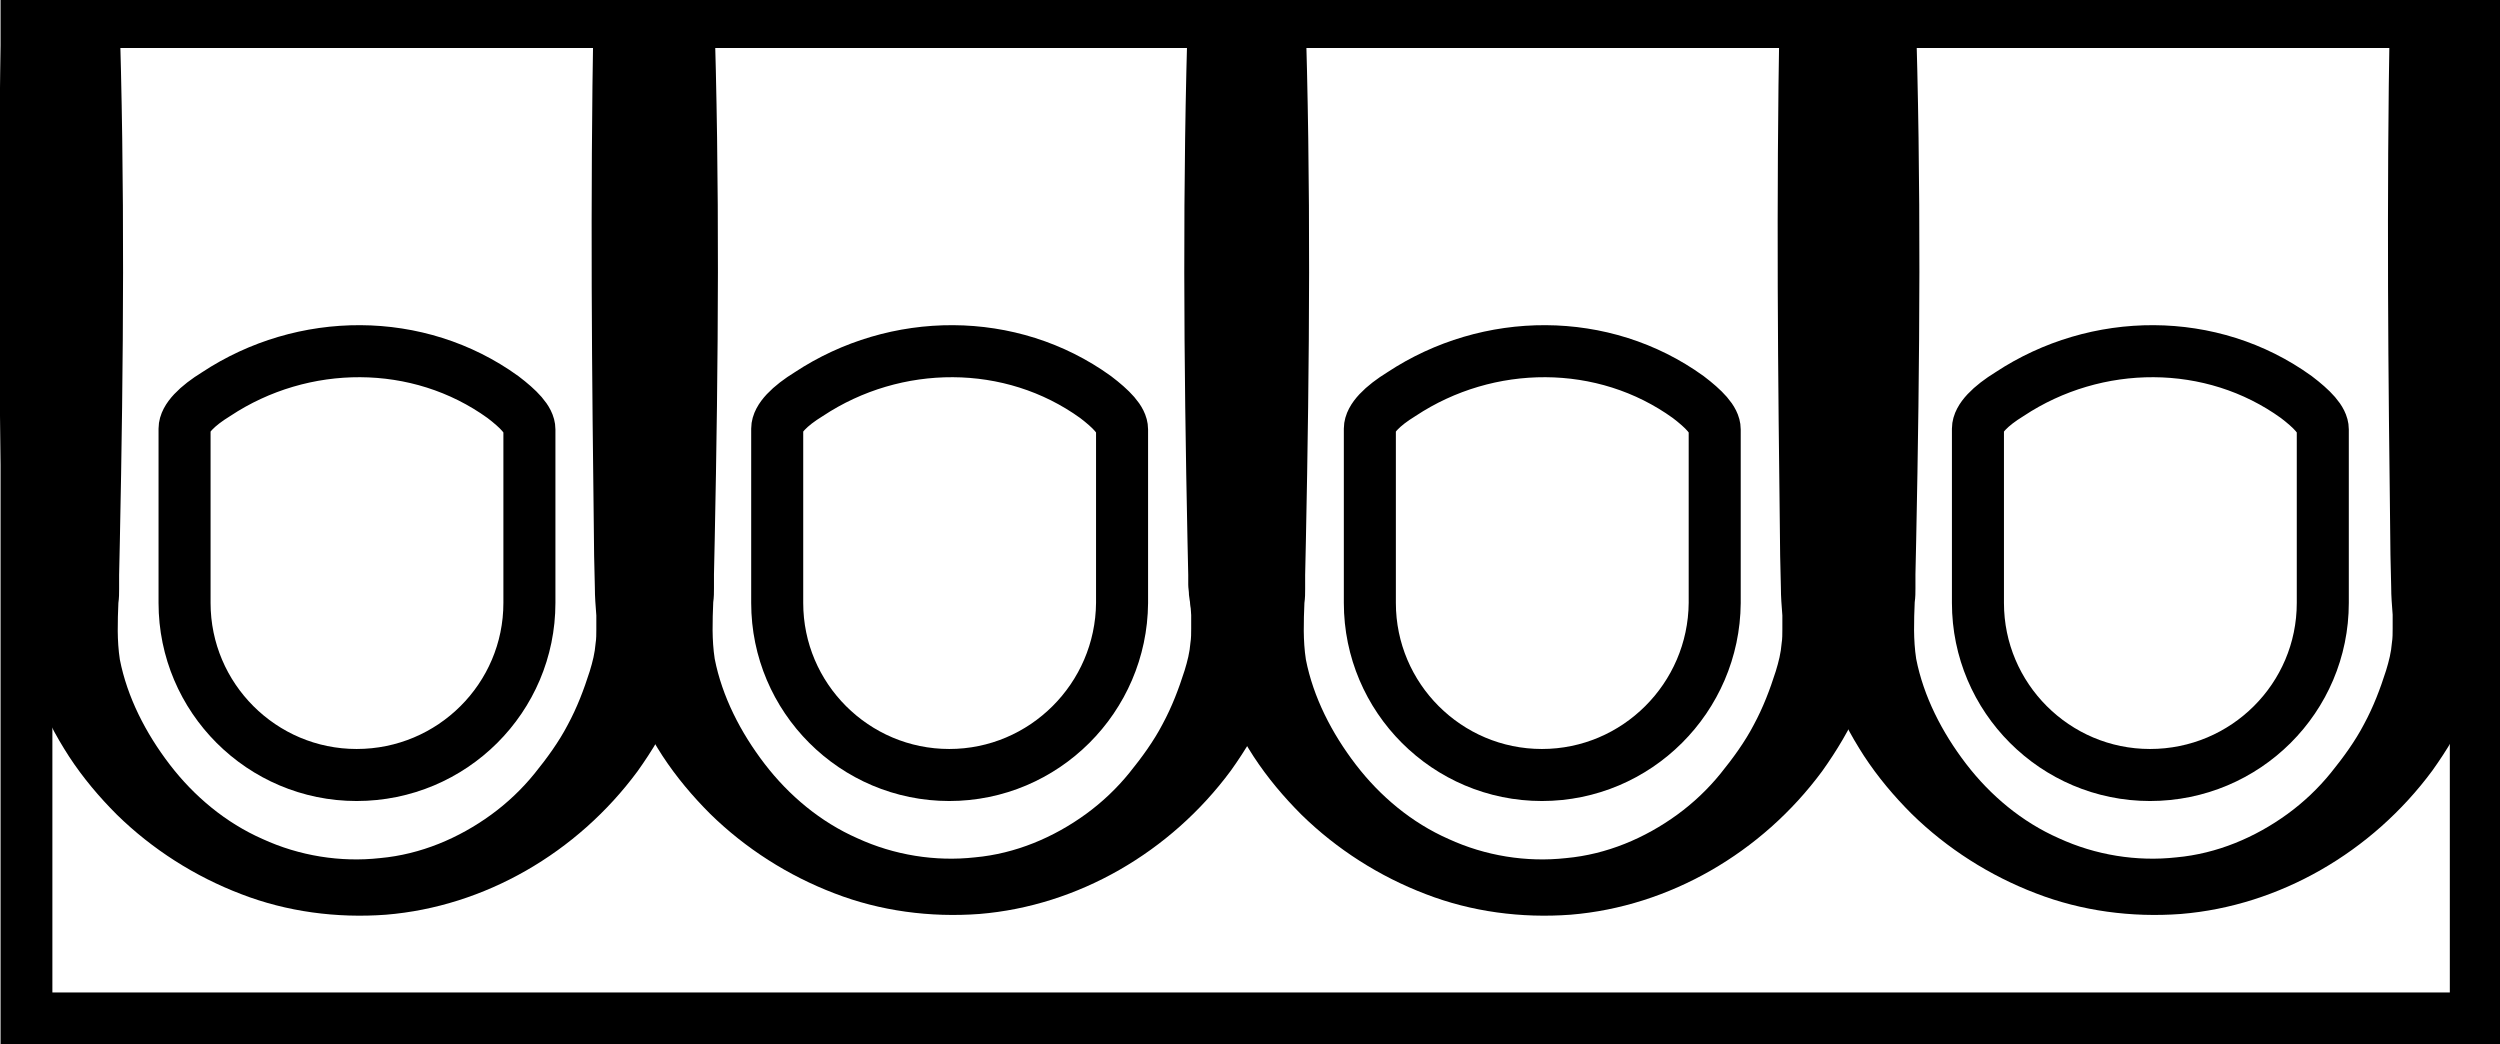 <?xml version="1.0" encoding="utf-8"?>
<!-- Generator: Adobe Illustrator 25.3.1, SVG Export Plug-In . SVG Version: 6.00 Build 0)  -->
<svg version="1.1" xmlns="http://www.w3.org/2000/svg" xmlns:xlink="http://www.w3.org/1999/xlink" x="0px" y="0px"
	 viewBox="0 0 340 142" style="enable-background:new 0 0 340 142;" xml:space="preserve">
<style type="text/css">
	.st0{opacity:0.7;fill-rule:evenodd;clip-rule:evenodd;fill:#13748C;enable-background:new    ;}
	
		.st1{opacity:0.7;fill-rule:evenodd;clip-rule:evenodd;fill:#CC7E9D;stroke:#00758D;stroke-width:7.773;stroke-miterlimit:10;enable-background:new    ;}
	
		.st2{opacity:0.7;fill-rule:evenodd;clip-rule:evenodd;fill:#CC7E9D;stroke:#00758D;stroke-width:7.378;stroke-miterlimit:10;enable-background:new    ;}
	
		.st3{opacity:0.7;fill-rule:evenodd;clip-rule:evenodd;fill:#CC7E9D;stroke:#00758D;stroke-width:7.392;stroke-miterlimit:10;enable-background:new    ;}
	
		.st4{opacity:0.7;fill-rule:evenodd;clip-rule:evenodd;fill:#CC7E9D;stroke:#00758D;stroke-width:7;stroke-miterlimit:10;enable-background:new    ;}
	.st5{opacity:0.7;fill:#13748C;enable-background:new    ;}
	.st6{fill:none;stroke:#000000;stroke-width:7.076;stroke-linecap:round;stroke-miterlimit:10;}
	.st7{fill:none;stroke:#000000;stroke-width:7.049;stroke-linecap:round;stroke-miterlimit:10;}
</style>
<g id="Layer_1">
</g>
<g id="Layer_2">
	<g>
		<path class="st6" d="M48.5,105.4L48.5,105.4c-12.9,0-23.4-10.5-23.4-23.4V58.3c0-1.4,1.7-3.1,4.3-4.7c11.8-7.8,27.5-7.9,39,0.4
			c2.1,1.6,3.6,3.1,3.6,4.4V82C72,94.9,61.5,105.4,48.5,105.4z"/>
		<g>
			<path d="M96.8-6.5c0.6,24.3,0.5,48.7,0.2,73l-0.1,9.1c0,1.5,0,2.9-0.1,4.9c-0.1,1.8-0.5,3.6-1,5.3c-0.3,0.9-0.6,1.7-0.8,2.6
				L93.9,91c-0.7,1.6-1.2,3.3-2,4.9c-1.4,3.2-3.2,6.2-5.2,9c-8.2,11.1-20.8,18.4-34.2,19.5c-6.7,0.5-13.5-0.4-19.7-2.8
				c-6.3-2.4-12.1-6.1-16.9-10.8c-2.4-2.4-4.6-5-6.5-7.9c-0.9-1.4-1.8-2.9-2.6-4.5c-0.4-0.8-0.8-1.5-1.1-2.3
				c-0.4-0.8-0.7-1.6-1.1-2.4c-1.4-3.2-2.9-6.5-3.6-10.1c-0.1-0.9-0.3-1.8-0.4-2.7c0-0.5-0.1-0.9-0.1-1.4c0-0.5,0-0.9,0-1.3
				l-0.1-4.6C-0.3,49.3-0.5,25,0.3,0.6c0.1-4.4,3.8-7.8,8.2-7.7c4.2,0.1,7.6,3.6,7.7,7.7c0.8,24.3,0.6,48.7,0.1,73l-0.1,4.6l0,1
				c0,0.3,0,0.6,0,0.9c0,0.6,0,1.2-0.1,1.9c-0.1,2.5-0.2,5.1,0.2,7.7c1,5.1,3.5,10,6.8,14.3c3.3,4.3,7.6,7.9,12.6,10.1
				c5,2.3,10.6,3.2,16,2.6c5.5-0.5,10.7-2.7,15.1-5.9c2.2-1.6,4.2-3.5,5.9-5.6c1.7-2.1,3.3-4.3,4.5-6.6c1.3-2.4,2.2-4.8,3-7.3
				c0.4-1.3,0.7-2.5,0.8-3.8c0.1-0.6,0.1-1.3,0.1-1.9c0-0.6,0-1.3,0-1.9c-0.1-1.3-0.2-2.5-0.2-3.8l-0.1-4.3l-0.1-9.1
				c-0.3-24.3-0.4-48.7,0.2-73c0.1-4.4,3.7-7.9,8.1-7.8C93.3-14.1,96.7-10.7,96.8-6.5z"/>
		</g>
	</g>
	<g>
		<path class="st6" d="M129.1,105.4L129.1,105.4c-12.9,0-23.4-10.5-23.4-23.4V58.3c0-1.4,1.7-3.1,4.3-4.7c11.8-7.8,27.5-7.9,39,0.4
			c2.1,1.6,3.6,3.1,3.6,4.4V82C152.5,94.9,142,105.4,129.1,105.4z"/>
		<g>
			<path d="M177.3-6.5c0.6,24.3,0.5,48.7,0.2,73l-0.1,9.1c0,1.5,0,2.9-0.1,4.9c-0.1,1.8-0.5,3.6-1,5.3c-0.3,0.9-0.6,1.7-0.8,2.6
				l-0.9,2.5c-0.7,1.6-1.2,3.3-2,4.9c-1.4,3.2-3.2,6.2-5.2,9c-8.2,11.1-20.8,18.4-34.2,19.5c-6.7,0.5-13.5-0.4-19.7-2.8
				c-6.3-2.4-12.1-6.1-16.9-10.8c-2.4-2.4-4.6-5-6.5-7.9c-0.9-1.4-1.8-2.9-2.6-4.5c-0.4-0.8-0.8-1.5-1.1-2.3
				c-0.4-0.8-0.7-1.6-1.1-2.4c-1.4-3.2-2.9-6.5-3.6-10.1c-0.1-0.9-0.3-1.8-0.4-2.7c0-0.5-0.1-0.9-0.1-1.4c0-0.5,0-0.9,0-1.3
				l-0.1-4.6c-0.5-24.3-0.7-48.7,0.1-73c0.1-4.4,3.8-7.8,8.2-7.7c4.2,0.1,7.6,3.6,7.7,7.7c0.8,24.3,0.6,48.7,0.1,73l-0.1,4.6l0,1
				c0,0.3,0,0.6,0,0.9c0,0.6,0,1.2-0.1,1.9c-0.1,2.5-0.2,5.1,0.2,7.7c1,5.1,3.5,10,6.8,14.3c3.3,4.3,7.6,7.9,12.6,10.1
				c5,2.3,10.6,3.2,16,2.6c5.5-0.5,10.7-2.7,15.1-5.9c2.2-1.6,4.2-3.5,5.9-5.6c1.7-2.1,3.3-4.3,4.5-6.6c1.3-2.4,2.2-4.8,3-7.3
				c0.4-1.3,0.7-2.5,0.8-3.8c0.1-0.6,0.1-1.3,0.1-1.9c0-0.6,0-1.3,0-1.9c-0.1-1.3-0.2-2.5-0.2-3.8l-0.1-4.3l-0.1-9.1
				c-0.3-24.3-0.4-48.7,0.2-73c0.1-4.4,3.7-7.9,8.1-7.8C173.8-14.1,177.2-10.7,177.3-6.5z"/>
		</g>
	</g>
	<g>
		<path class="st6" d="M209.7,105.4L209.7,105.4c-12.9,0-23.4-10.5-23.4-23.4V58.3c0-1.4,1.7-3.1,4.3-4.7c11.8-7.8,27.5-7.9,39,0.4
			c2.1,1.6,3.6,3.1,3.6,4.4V82C233.1,94.9,222.6,105.4,209.7,105.4z"/>
		<g>
			<path d="M257.9-6.5c0.6,24.3,0.5,48.7,0.2,73l-0.1,9.1c0,1.5,0,2.9-0.1,4.9c-0.1,1.8-0.5,3.6-1,5.3c-0.3,0.9-0.6,1.7-0.8,2.6
				L255,91c-0.7,1.6-1.2,3.3-2,4.9c-1.4,3.2-3.2,6.2-5.2,9c-8.2,11.1-20.8,18.4-34.2,19.5c-6.7,0.5-13.5-0.4-19.7-2.8
				c-6.3-2.4-12.1-6.1-16.9-10.8c-2.4-2.4-4.6-5-6.5-7.9c-0.9-1.4-1.8-2.9-2.6-4.5c-0.4-0.8-0.8-1.5-1.1-2.3
				c-0.4-0.8-0.7-1.6-1.1-2.4c-1.4-3.2-2.9-6.5-3.6-10.1c-0.1-0.9-0.3-1.8-0.4-2.7c0-0.5-0.1-0.9-0.1-1.4c0-0.5,0-0.9,0-1.3
				l-0.1-4.6c-0.5-24.3-0.7-48.7,0.1-73c0.1-4.4,3.8-7.8,8.2-7.7c4.2,0.1,7.6,3.6,7.7,7.7c0.8,24.3,0.6,48.7,0.1,73l-0.1,4.6l0,1
				c0,0.3,0,0.6,0,0.9c0,0.6,0,1.2-0.1,1.9c-0.1,2.5-0.2,5.1,0.2,7.7c1,5.1,3.5,10,6.8,14.3c3.3,4.3,7.6,7.9,12.6,10.1
				c5,2.3,10.6,3.2,16,2.6c5.5-0.5,10.7-2.7,15.1-5.9c2.2-1.6,4.2-3.5,5.9-5.6c1.7-2.1,3.3-4.3,4.5-6.6c1.3-2.4,2.2-4.8,3-7.3
				c0.4-1.3,0.7-2.5,0.8-3.8c0.1-0.6,0.1-1.3,0.1-1.9c0-0.6,0-1.3,0-1.9c-0.1-1.3-0.2-2.5-0.2-3.8l-0.1-4.3l-0.1-9.1
				c-0.3-24.3-0.4-48.7,0.2-73c0.1-4.4,3.7-7.9,8.1-7.8C254.4-14.1,257.8-10.7,257.9-6.5z"/>
		</g>
	</g>
	<g>
		<path class="st6" d="M292.4,105.4L292.4,105.4c-12.9,0-23.4-10.5-23.4-23.4V58.3c0-1.4,1.7-3.1,4.3-4.7c11.8-7.8,27.5-7.9,39,0.4
			c2.1,1.6,3.6,3.1,3.6,4.4V82C315.9,94.9,305.4,105.4,292.4,105.4z"/>
		<g>
			<path d="M340.7-6.5c0.6,24.3,0.5,48.7,0.2,73l-0.1,9.1c0,1.5,0,2.9-0.1,4.9c-0.1,1.8-0.5,3.6-1,5.3c-0.3,0.9-0.6,1.7-0.8,2.6
				l-0.9,2.5c-0.7,1.6-1.2,3.3-2,4.9c-1.4,3.2-3.2,6.2-5.2,9c-8.2,11.1-20.8,18.4-34.2,19.5c-6.7,0.5-13.5-0.4-19.7-2.8
				c-6.3-2.4-12.1-6.1-16.9-10.8c-2.4-2.4-4.6-5-6.5-7.9c-0.9-1.4-1.8-2.9-2.6-4.5c-0.4-0.8-0.8-1.5-1.1-2.3
				c-0.4-0.8-0.7-1.6-1.1-2.4c-1.4-3.2-2.9-6.5-3.6-10.1c-0.1-0.9-0.3-1.8-0.4-2.7c0-0.5-0.1-0.9-0.1-1.4c0-0.5,0-0.9,0-1.3
				l-0.1-4.6c-0.5-24.3-0.7-48.7,0.1-73c0.1-4.4,3.8-7.8,8.2-7.7c4.2,0.1,7.6,3.6,7.7,7.7c0.8,24.3,0.6,48.7,0.1,73l-0.1,4.6l0,1
				c0,0.3,0,0.6,0,0.9c0,0.6,0,1.2-0.1,1.9c-0.1,2.5-0.2,5.1,0.2,7.7c1,5.1,3.5,10,6.8,14.3c3.3,4.3,7.6,7.9,12.6,10.1
				c5,2.3,10.6,3.2,16,2.6c5.5-0.5,10.7-2.7,15.1-5.9c2.2-1.6,4.2-3.5,5.9-5.6c1.7-2.1,3.3-4.3,4.5-6.6c1.3-2.4,2.2-4.8,3-7.3
				c0.4-1.3,0.7-2.5,0.8-3.8c0.1-0.6,0.1-1.3,0.1-1.9c0-0.6,0-1.3,0-1.9c-0.1-1.3-0.2-2.5-0.2-3.8l-0.1-4.3l-0.1-9.1
				c-0.3-24.3-0.4-48.7,0.2-73c0.1-4.4,3.7-7.9,8.1-7.8C337.2-14.1,340.6-10.7,340.7-6.5z"/>
		</g>
	</g>
	<rect x="3.6" y="3" class="st7" width="333.1" height="135.5"/>
</g>
</svg>
